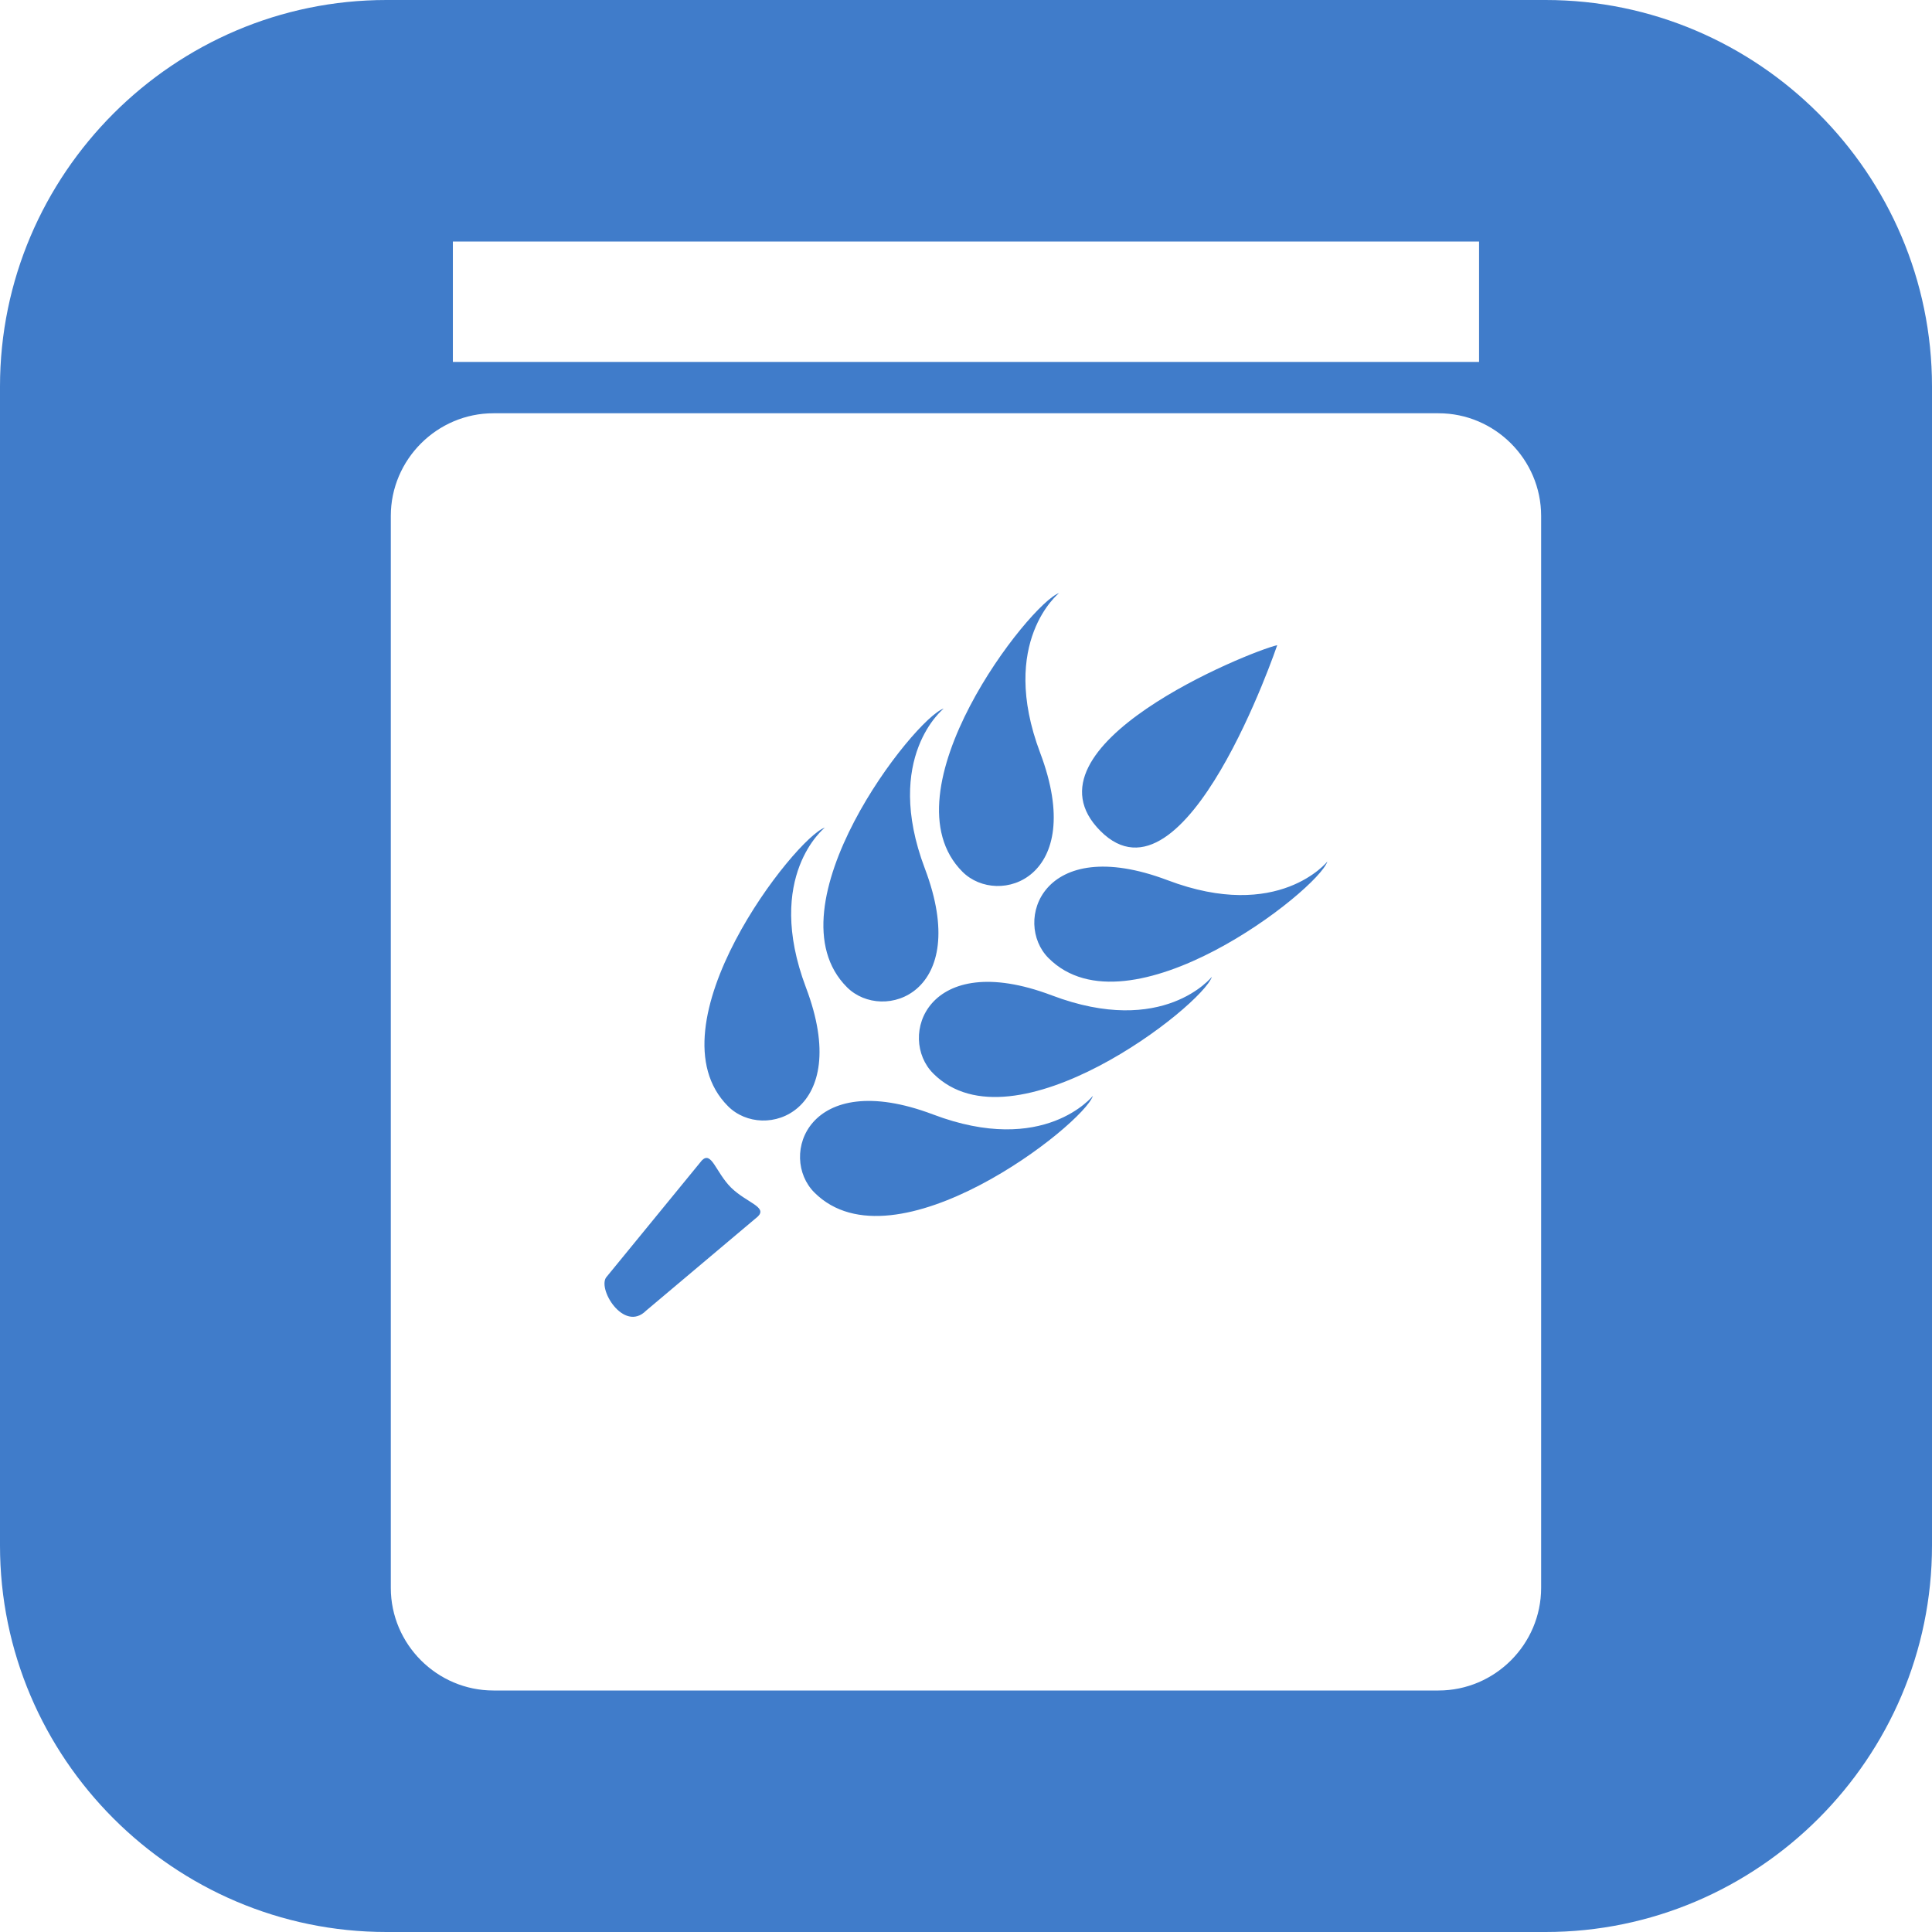 <?xml version="1.0" encoding="utf-8"?>
<!-- Generator: Adobe Illustrator 16.0.3, SVG Export Plug-In . SVG Version: 6.00 Build 0)  -->
<!DOCTYPE svg PUBLIC "-//W3C//DTD SVG 1.1//EN" "http://www.w3.org/Graphics/SVG/1.1/DTD/svg11.dtd">
<svg version="1.1" id="Layer_1" xmlns="http://www.w3.org/2000/svg" xmlns:xlink="http://www.w3.org/1999/xlink" x="0px" y="0px"
	 width="32px" height="32px" viewBox="0 0 32 32" enable-background="new 0 0 32 32" xml:space="preserve">
<path fill="#407CCA" d="M18.227,13.764c-1.403-1.405,2.463-2.972,2.928-3.078C21.154,10.686,19.636,15.175,18.227,13.764z
	 M15.452,18.458c-2.075-0.783-2.563,0.698-1.962,1.295c1.325,1.322,4.456-1.125,4.612-1.603
	C18.102,18.15,17.299,19.159,15.452,18.458z M17.42,16.486c-2.071-0.783-2.562,0.697-1.962,1.295
	c1.325,1.325,4.456-1.122,4.615-1.603C20.073,16.178,19.273,17.188,17.42,16.486z M15.942,14.44
	c0.594,0.592,2.071,0.111,1.287-1.969c-0.696-1.845,0.313-2.648,0.313-2.648C17.061,9.986,14.617,13.114,15.942,14.44z
	 M19.336,14.578c-2.081-0.784-2.563,0.697-1.969,1.291c1.328,1.329,4.459-1.122,4.619-1.6C21.986,14.269,21.18,15.278,19.336,14.578
	z M32,6.4v19.2c0,3.521-2.88,6.4-6.4,6.4H6.4C2.88,32,0,29.12,0,25.6V6.4C0,2.88,2.88,0,6.4,0h19.2C29.12,0,32,2.88,32,6.4z
	 M7.501,5.995h16.997V4H7.501V5.995z M25.526,8.545c0-0.935-0.766-1.7-1.7-1.7H8.173c-0.934,0-1.7,0.766-1.7,1.7V26.3
	c0,0.935,0.766,1.7,1.7,1.7h15.653c0.935,0,1.7-0.766,1.7-1.7V8.545z M13.349,16.356c-0.697-1.849,0.313-2.648,0.313-2.648
	c-0.484,0.159-2.932,3.286-1.604,4.614C12.651,18.92,14.136,18.432,13.349,16.356z M14.03,16.353
	c0.594,0.592,2.075,0.109,1.288-1.969c-0.697-1.845,0.313-2.648,0.313-2.648C15.148,11.892,12.698,15.025,14.03,16.353z
	 M11.626,19.219l-1.575,1.925c-0.175,0.18,0.278,0.937,0.65,0.565l1.853-1.561c0.159-0.159-0.19-0.227-0.447-0.479
	C11.852,19.411,11.786,19.06,11.626,19.219z"/>
</svg>
